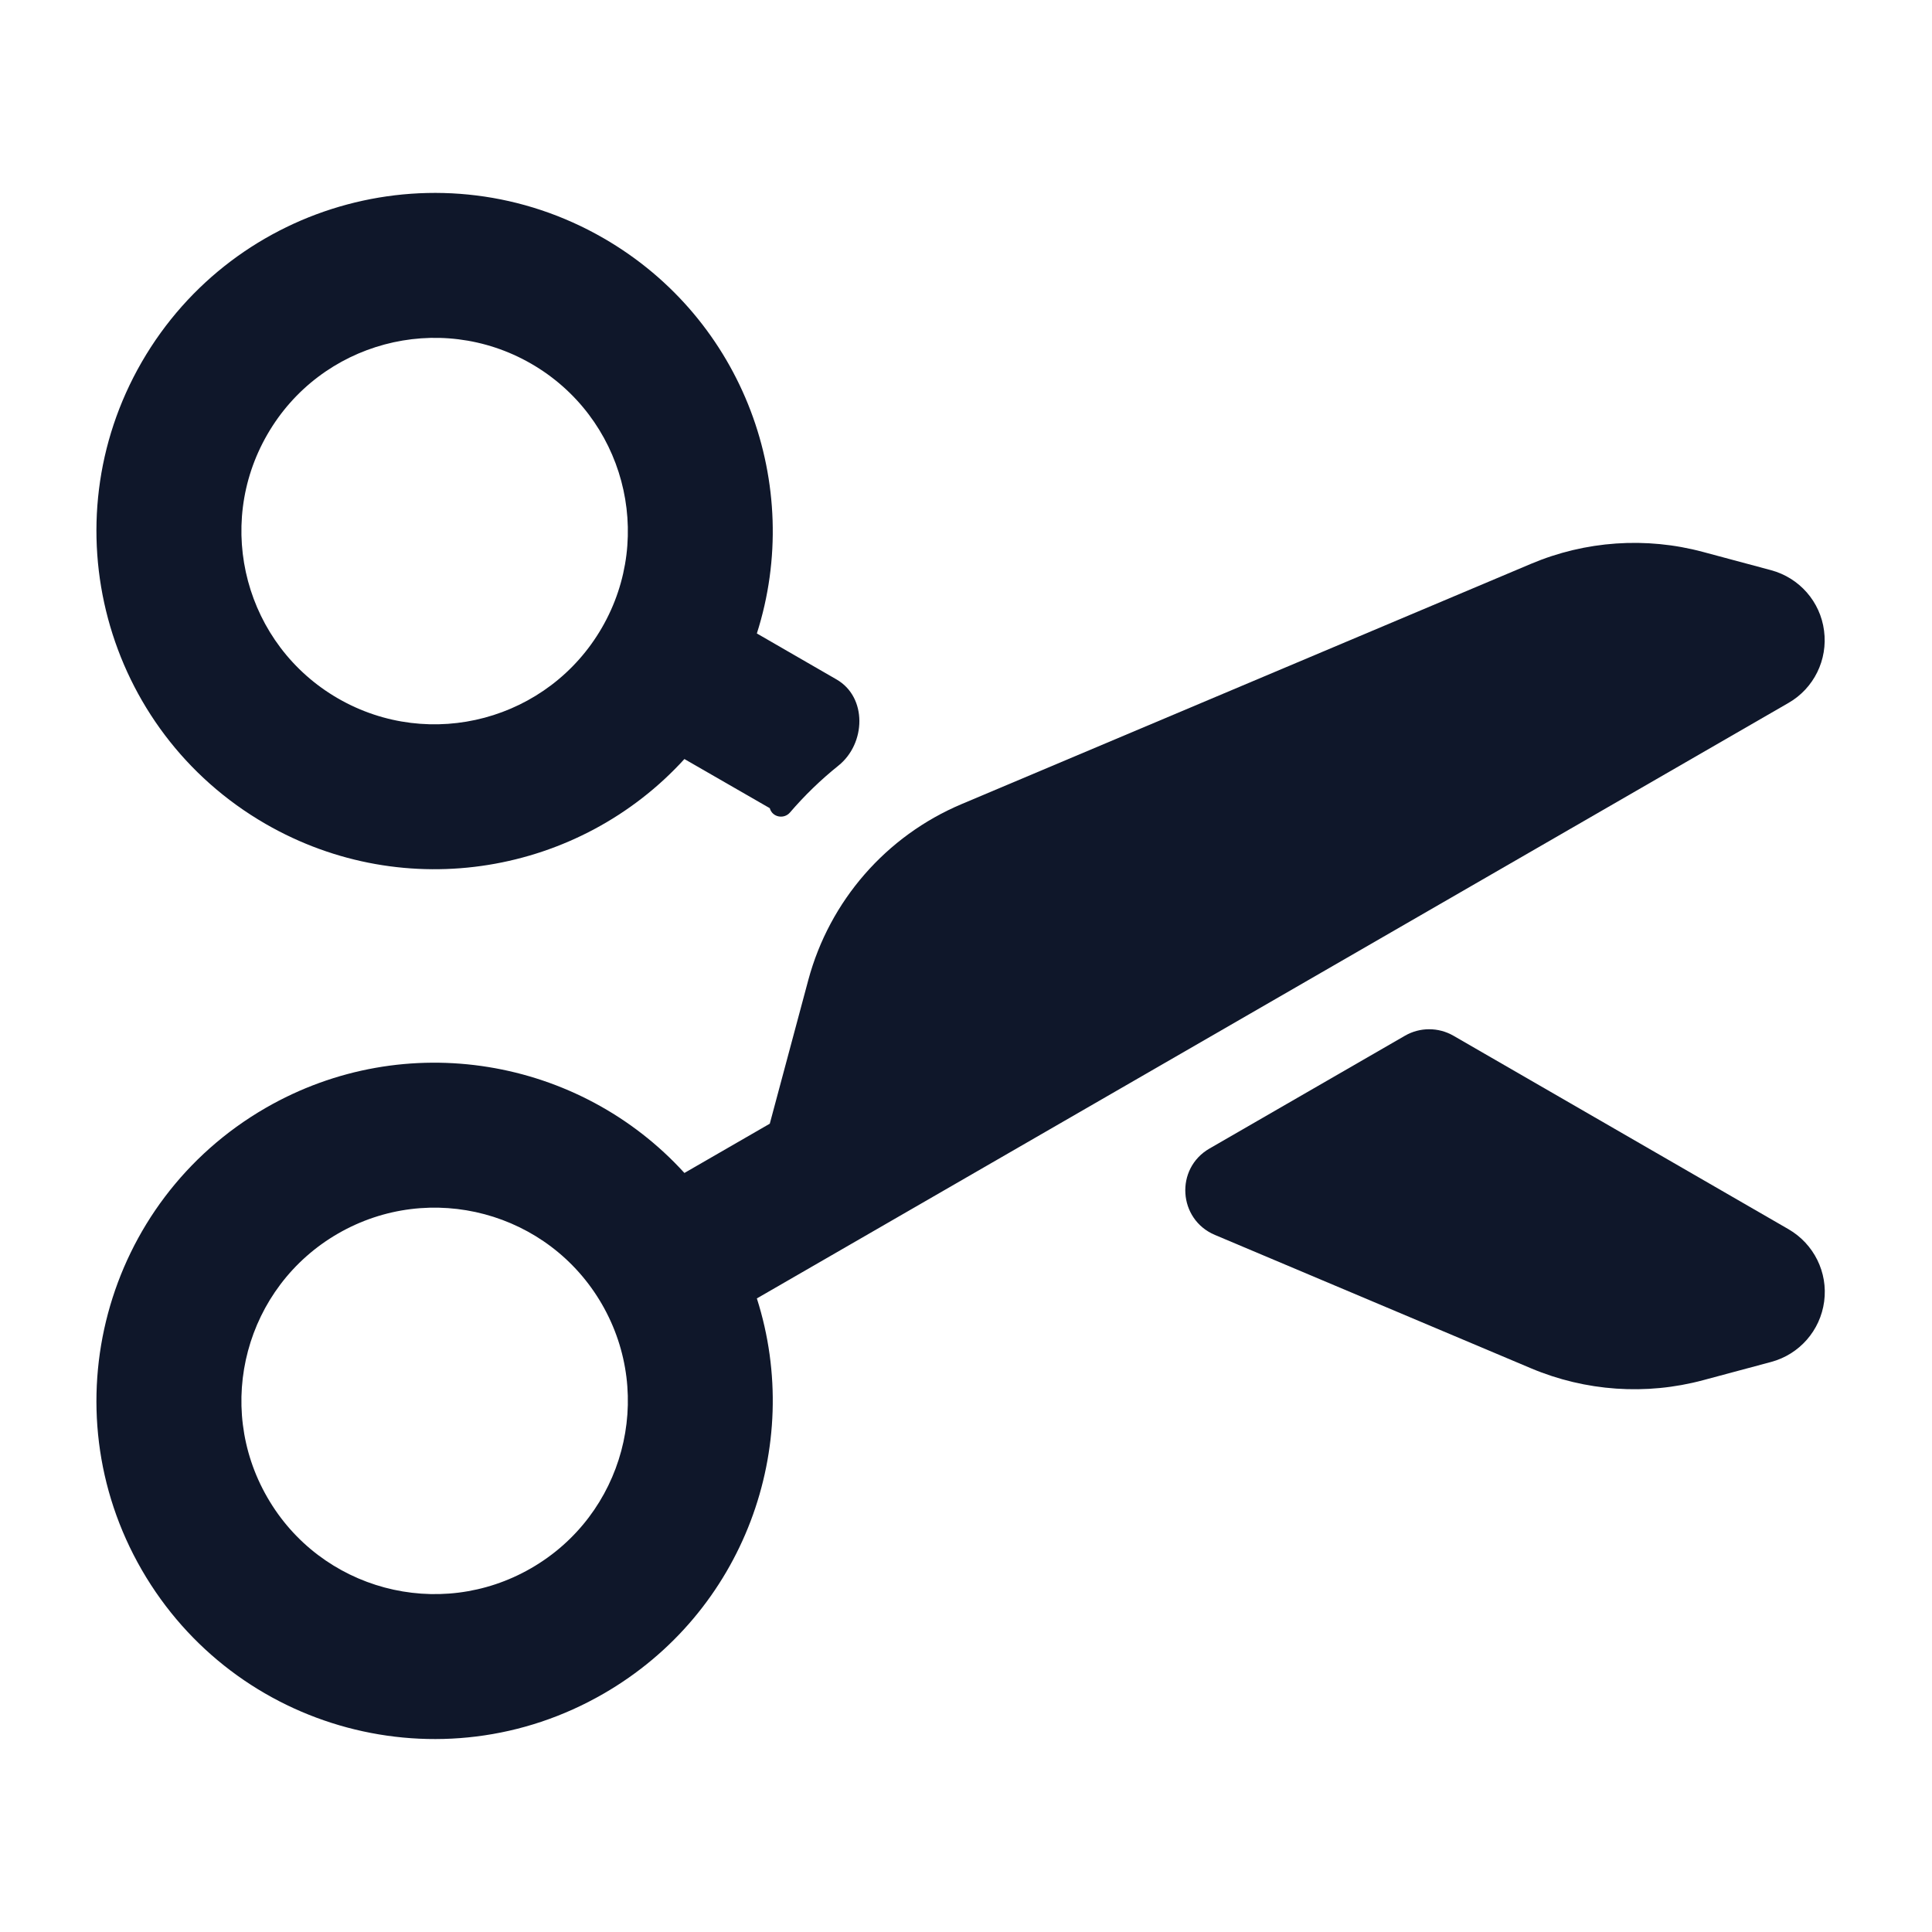 <svg width="16" height="16" viewBox="0 0 16 16" fill="none" xmlns="http://www.w3.org/2000/svg">
<path fill-rule="evenodd" clip-rule="evenodd" d="M1.174 2.998C0.401 4.337 0.86 6.05 2.199 6.823C3.36 7.493 4.801 7.238 5.668 6.286L6.375 6.693C6.395 6.768 6.492 6.787 6.542 6.729C6.663 6.588 6.797 6.458 6.943 6.341C7.172 6.158 7.183 5.774 6.928 5.627L6.268 5.246C6.66 4.019 6.16 2.643 4.999 1.973C3.66 1.2 1.948 1.659 1.174 2.998ZM2.799 5.784C2.034 5.342 1.772 4.363 2.214 3.598C2.655 2.833 3.634 2.571 4.399 3.012C5.165 3.454 5.427 4.433 4.985 5.198C4.543 5.963 3.565 6.226 2.799 5.784Z" fill="#0F172A"/>
<path fill-rule="evenodd" clip-rule="evenodd" d="M7.964 6.659C7.338 6.923 6.87 7.461 6.694 8.116L6.375 9.306L5.668 9.714C4.802 8.762 3.36 8.506 2.199 9.176C0.86 9.95 0.401 11.662 1.174 13.001C1.948 14.341 3.66 14.8 4.999 14.026C6.16 13.356 6.66 11.98 6.268 10.753L14.812 5.821C15.022 5.7 15.138 5.464 15.106 5.223C15.075 4.982 14.901 4.785 14.667 4.722L14.104 4.571C13.632 4.444 13.13 4.479 12.68 4.669L7.964 6.659ZM2.214 12.401C1.772 11.636 2.034 10.658 2.799 10.216C3.565 9.774 4.543 10.036 4.985 10.801C5.427 11.567 5.165 12.545 4.399 12.987C3.634 13.429 2.655 13.167 2.214 12.401Z" fill="#0F172A"/>
<path d="M10.016 9.512C9.73 9.677 9.756 10.098 10.061 10.227L12.68 11.332C13.131 11.522 13.632 11.557 14.105 11.43L14.668 11.279C14.902 11.216 15.075 11.019 15.107 10.778C15.139 10.537 15.022 10.302 14.812 10.18L12.036 8.577C11.912 8.506 11.759 8.506 11.636 8.577L10.016 9.512Z" fill="#0F172A"/>
</svg>
